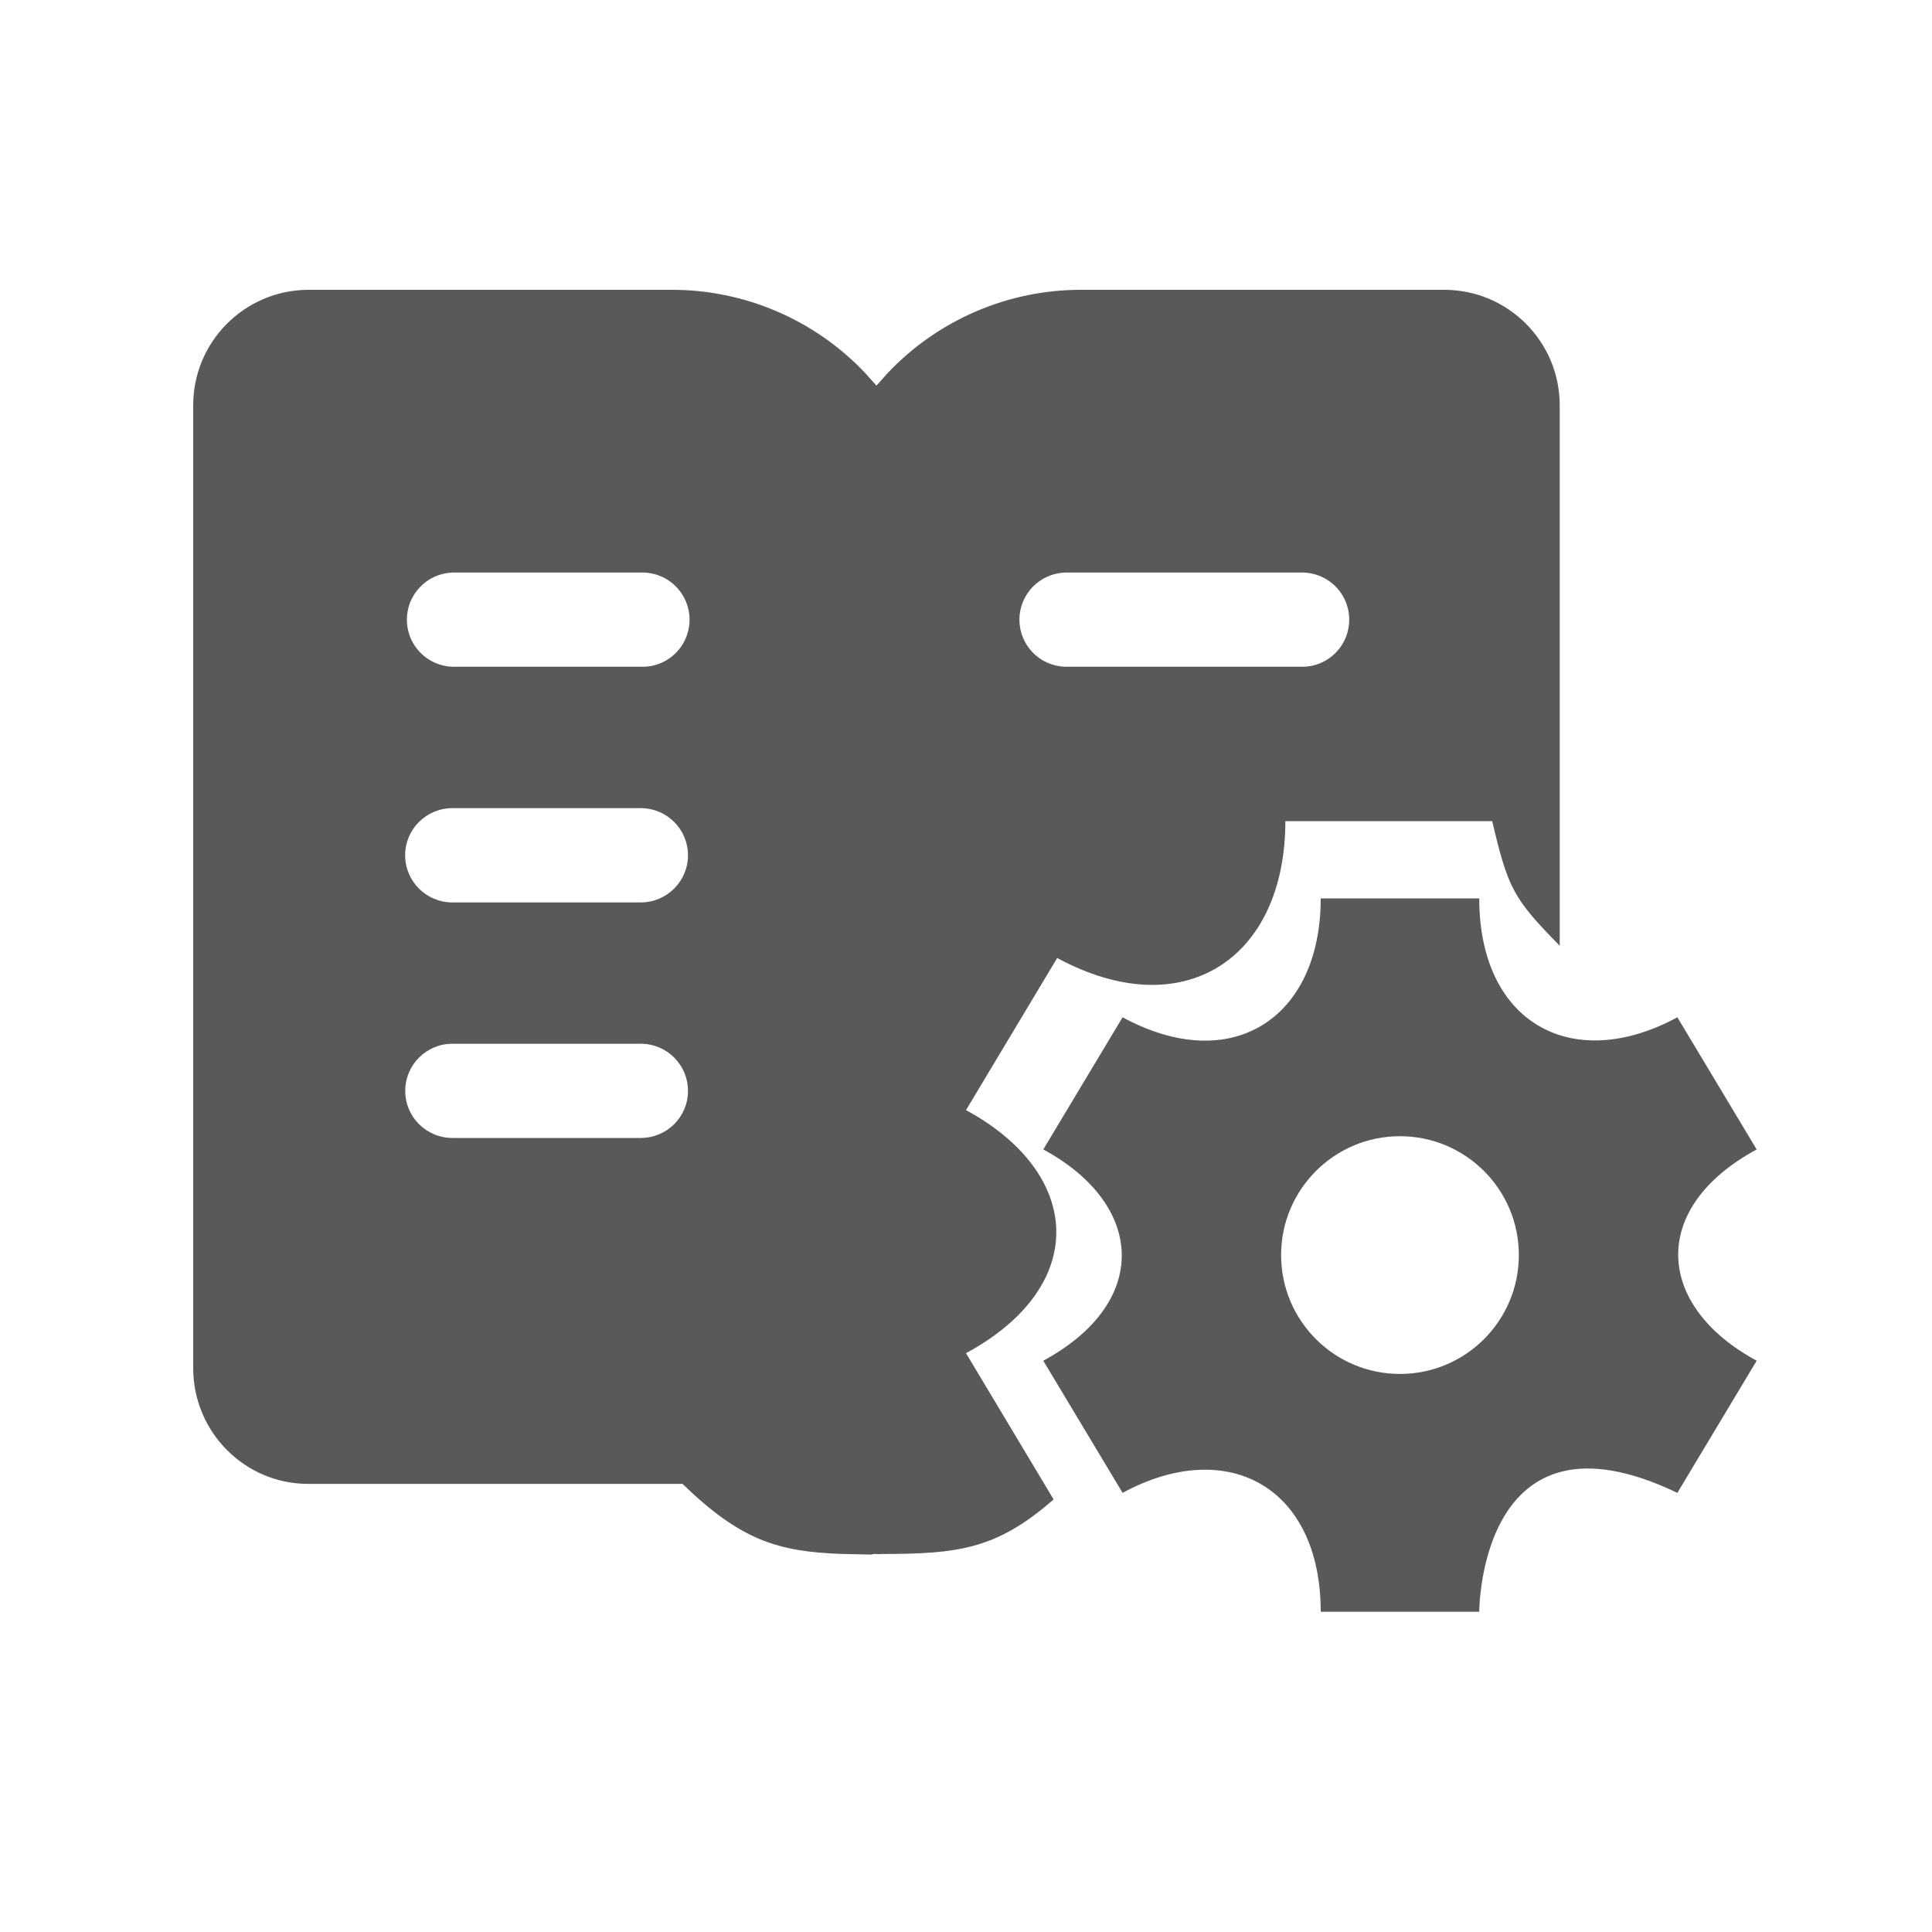 <?xml version="1.0" encoding="UTF-8"?>
<svg width="20px" height="20px" viewBox="0 0 20 20" version="1.1" xmlns="http://www.w3.org/2000/svg" xmlns:xlink="http://www.w3.org/1999/xlink">
    <title>job management</title>
    <g id="job-management" stroke="none" stroke-width="1" fill="none" fill-rule="evenodd">
        <rect id="矩形" fill="#000000" opacity="0" x="0" y="0" width="20" height="20"></rect>
        <path d="M15.313,9.3 C15.313,10.593 16.278,11.119 17.364,10.531 L18.185,11.899 C17.07,12.503 17.134,13.517 18.185,14.086 L17.364,15.454 C15.313,14.47 15.313,16.685 15.313,16.685 L13.672,16.685 C13.672,15.391 12.706,14.866 11.621,15.454 L10.8,14.086 C11.915,13.482 11.851,12.468 10.8,11.899 L11.621,10.531 C12.753,11.144 13.672,10.539 13.672,9.3 L15.313,9.3 Z M14.492,11.762 C13.813,11.762 13.262,12.313 13.262,12.992 C13.262,13.672 13.813,14.223 14.492,14.223 C15.172,14.223 15.723,13.672 15.723,12.992 C15.723,12.313 15.172,11.762 14.492,11.762 Z" id="形状结合" fill="#595959" fill-rule="nonzero"></path>
        <path d="M6.945,3 C7.707,2.997 8.434,3.31 8.955,3.86 L9.073,3.992 L9.191,3.86 C9.712,3.31 10.439,2.997 11.201,3 L14.957,3 C15.616,3.004 16.148,3.54 16.146,4.199 L16.146,9.79 C15.664,9.3 15.612,9.198 15.447,8.5 L13.306,8.5 C13.306,9.927 12.248,10.623 10.944,9.917 L10,11.492 C11.209,12.147 11.283,13.313 10,14.008 L10.907,15.522 C10.31,16.045 9.906,16.085 9.129,16.087 L9.113,16.088 L9.038,16.087 L9.023,16.093 L8.703,16.086 C8.054,16.061 7.67,15.947 7.065,15.361 L3.189,15.361 C2.533,15.361 2,14.824 2,14.163 L2,4.199 C1.998,3.54 2.53,3.004 3.189,3 L6.945,3 Z M6.634,10.805 L4.683,10.805 C4.413,10.805 4.195,11.023 4.195,11.293 C4.195,11.562 4.413,11.78 4.683,11.78 L6.634,11.78 C6.903,11.78 7.122,11.562 7.122,11.293 C7.122,11.023 6.903,10.805 6.634,10.805 Z M6.634,8.366 L4.683,8.366 C4.413,8.366 4.194,8.584 4.194,8.854 C4.194,9.123 4.413,9.342 4.683,9.342 L6.634,9.342 C6.903,9.341 7.122,9.123 7.122,8.854 C7.122,8.584 6.903,8.366 6.634,8.366 Z M6.634,5.927 L4.683,5.927 C4.42,5.937 4.212,6.152 4.212,6.415 C4.212,6.678 4.42,6.893 4.683,6.902 L6.634,6.902 C6.812,6.909 6.979,6.817 7.07,6.664 C7.161,6.51 7.161,6.32 7.07,6.166 C6.979,6.013 6.812,5.921 6.634,5.927 Z M13.462,5.927 L11.024,5.927 C10.761,5.937 10.553,6.152 10.553,6.415 C10.553,6.678 10.761,6.893 11.024,6.902 L13.462,6.902 C13.641,6.909 13.808,6.817 13.899,6.664 C13.99,6.51 13.99,6.32 13.899,6.166 C13.808,6.013 13.641,5.921 13.462,5.927 Z" id="形状结合" fill="#000000" opacity="0.65"></path>
    </g>
</svg>
